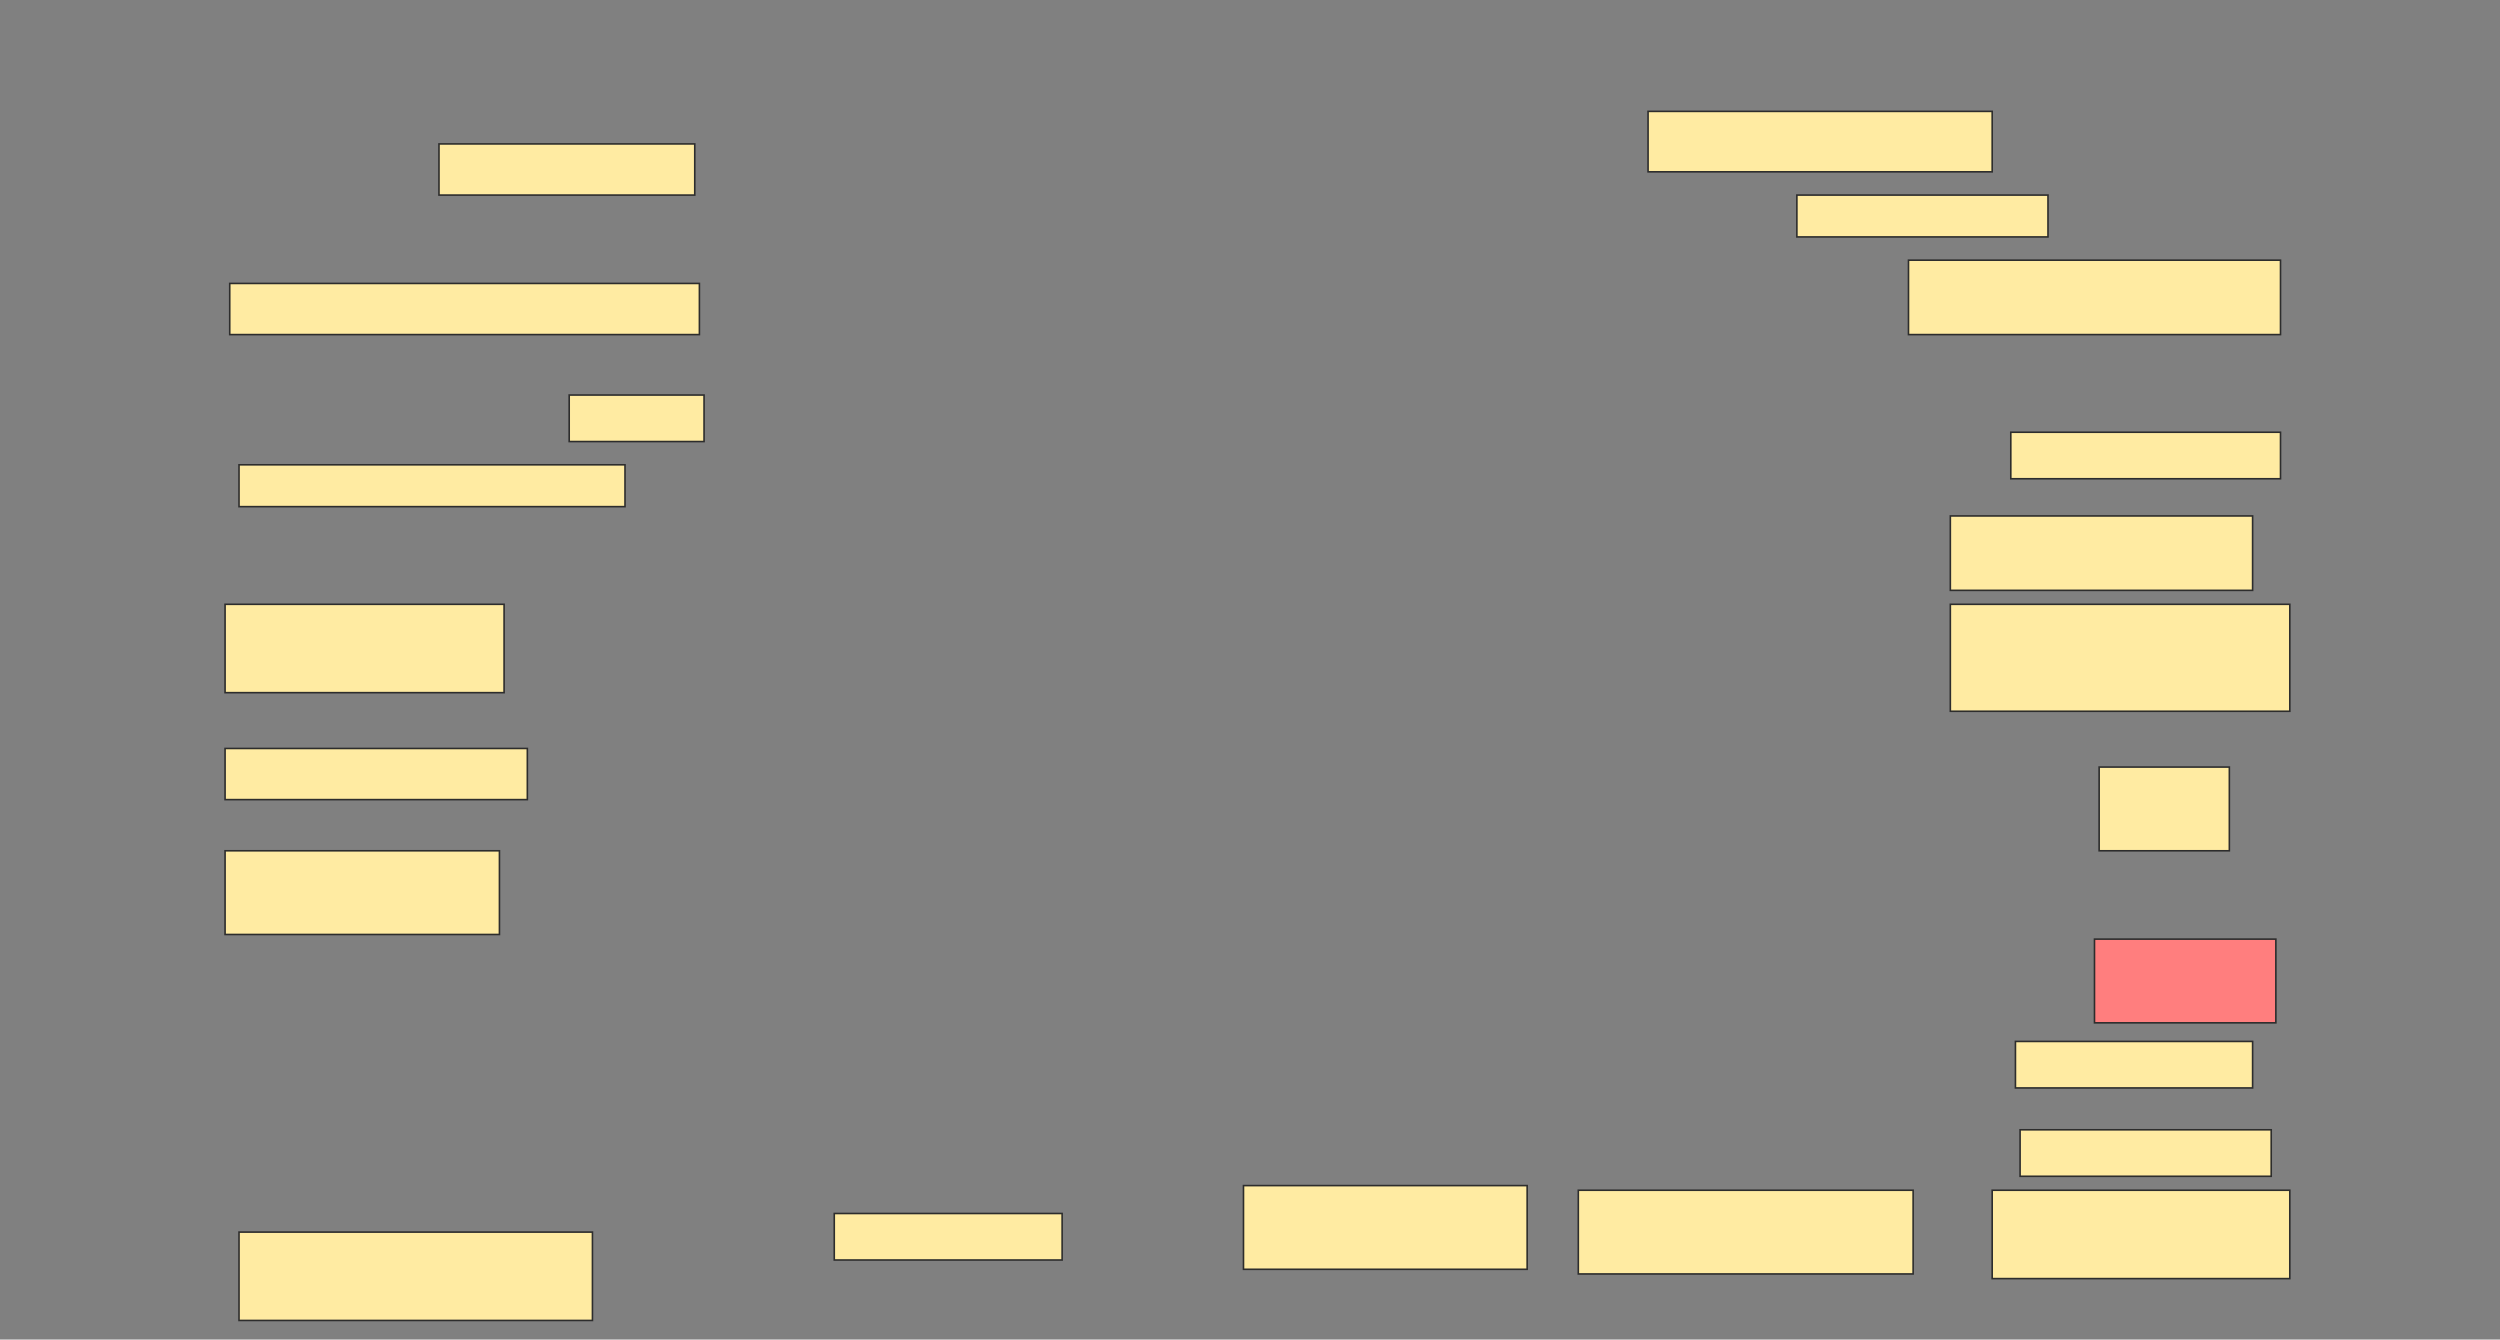 <svg height="823" width="1536" xmlns="http://www.w3.org/2000/svg">
 <rect width="100%" height="100%" fill="#808080" stroke="none"/>
 <!-- Created with Image Occlusion Enhanced -->
 <g>
  <title>Labels</title>
 </g>
 <g>
  <title>Masks</title>
  <rect fill="#FFEBA2" height="37.143" id="a8f13ef6767c4421bd54631058d010e2-ao-1" stroke="#2D2D2D" width="211.429" x="1012.572" y="68.429"/>
  <rect fill="#FFEBA2" height="31.429" id="a8f13ef6767c4421bd54631058d010e2-ao-2" stroke="#2D2D2D" width="157.143" x="269.714" y="88.429"/>
  <rect fill="#FFEBA2" height="25.714" id="a8f13ef6767c4421bd54631058d010e2-ao-3" stroke="#2D2D2D" width="154.286" x="1104" y="119.857"/>
  <rect fill="#FFEBA2" height="45.714" id="a8f13ef6767c4421bd54631058d010e2-ao-4" stroke="#2D2D2D" width="228.571" x="1172.572" y="159.857"/>
  <rect fill="#FFEBA2" height="31.429" id="a8f13ef6767c4421bd54631058d010e2-ao-5" stroke="#2D2D2D" width="288.571" x="141.143" y="174.143"/>
  <rect fill="#FFEBA2" height="28.571" id="a8f13ef6767c4421bd54631058d010e2-ao-6" stroke="#2D2D2D" width="165.714" x="1235.429" y="265.571"/>
  <rect fill="#FFEBA2" height="28.571" id="a8f13ef6767c4421bd54631058d010e2-ao-7" stroke="#2D2D2D" width="82.857" x="349.714" y="242.714"/>
  <rect fill="#FFEBA2" height="45.714" id="a8f13ef6767c4421bd54631058d010e2-ao-8" stroke="#2D2D2D" width="185.714" x="1198.286" y="317"/>
  <rect fill="#FFEBA2" height="25.714" id="a8f13ef6767c4421bd54631058d010e2-ao-9" stroke="#2D2D2D" width="237.143" x="146.857" y="285.571"/>
  <rect fill="#FFEBA2" height="65.714" id="a8f13ef6767c4421bd54631058d010e2-ao-10" stroke="#2D2D2D" width="208.571" x="1198.286" y="371.286"/>
  <rect fill="#FFEBA2" height="54.286" id="a8f13ef6767c4421bd54631058d010e2-ao-11" stroke="#2D2D2D" width="171.429" x="138.286" y="371.286"/>
  <rect fill="#FFEBA2" height="51.429" id="a8f13ef6767c4421bd54631058d010e2-ao-12" stroke="#2D2D2D" width="80" x="1289.714" y="471.286"/>
  <rect fill="#FFEBA2" height="31.429" id="a8f13ef6767c4421bd54631058d010e2-ao-13" stroke="#2D2D2D" width="185.714" x="138.286" y="459.857"/>
  <rect fill="#FFEBA2" height="51.429" id="a8f13ef6767c4421bd54631058d010e2-ao-14" stroke="#2D2D2D" width="168.571" x="138.286" y="522.714"/>
  <rect class="qshape" fill="#FF7E7E" height="51.429" id="a8f13ef6767c4421bd54631058d010e2-ao-15" stroke="#2D2D2D" width="111.429" x="1286.857" y="577"/>
  <rect fill="#FFEBA2" height="28.571" id="a8f13ef6767c4421bd54631058d010e2-ao-16" stroke="#2D2D2D" width="145.714" x="1238.286" y="639.857"/>
  <rect fill="#FFEBA2" height="28.571" id="a8f13ef6767c4421bd54631058d010e2-ao-17" stroke="#2D2D2D" width="154.286" x="1241.143" y="694.143"/>
  <rect fill="#FFEBA2" height="54.286" id="a8f13ef6767c4421bd54631058d010e2-ao-18" stroke="#2D2D2D" width="182.857" x="1224" y="731.286"/>
  <rect fill="#FFEBA2" height="51.429" id="a8f13ef6767c4421bd54631058d010e2-ao-19" stroke="#2D2D2D" width="205.714" x="969.714" y="731.286"/>
  <rect fill="#FFEBA2" height="51.429" id="a8f13ef6767c4421bd54631058d010e2-ao-20" stroke="#2D2D2D" width="174.286" x="764" y="728.429"/>
  <rect fill="#FFEBA2" height="28.571" id="a8f13ef6767c4421bd54631058d010e2-ao-21" stroke="#2D2D2D" width="140" x="512.572" y="745.572"/>
  <rect fill="#FFEBA2" height="54.286" id="a8f13ef6767c4421bd54631058d010e2-ao-22" stroke="#2D2D2D" width="217.143" x="146.857" y="757"/>
 </g>
</svg>